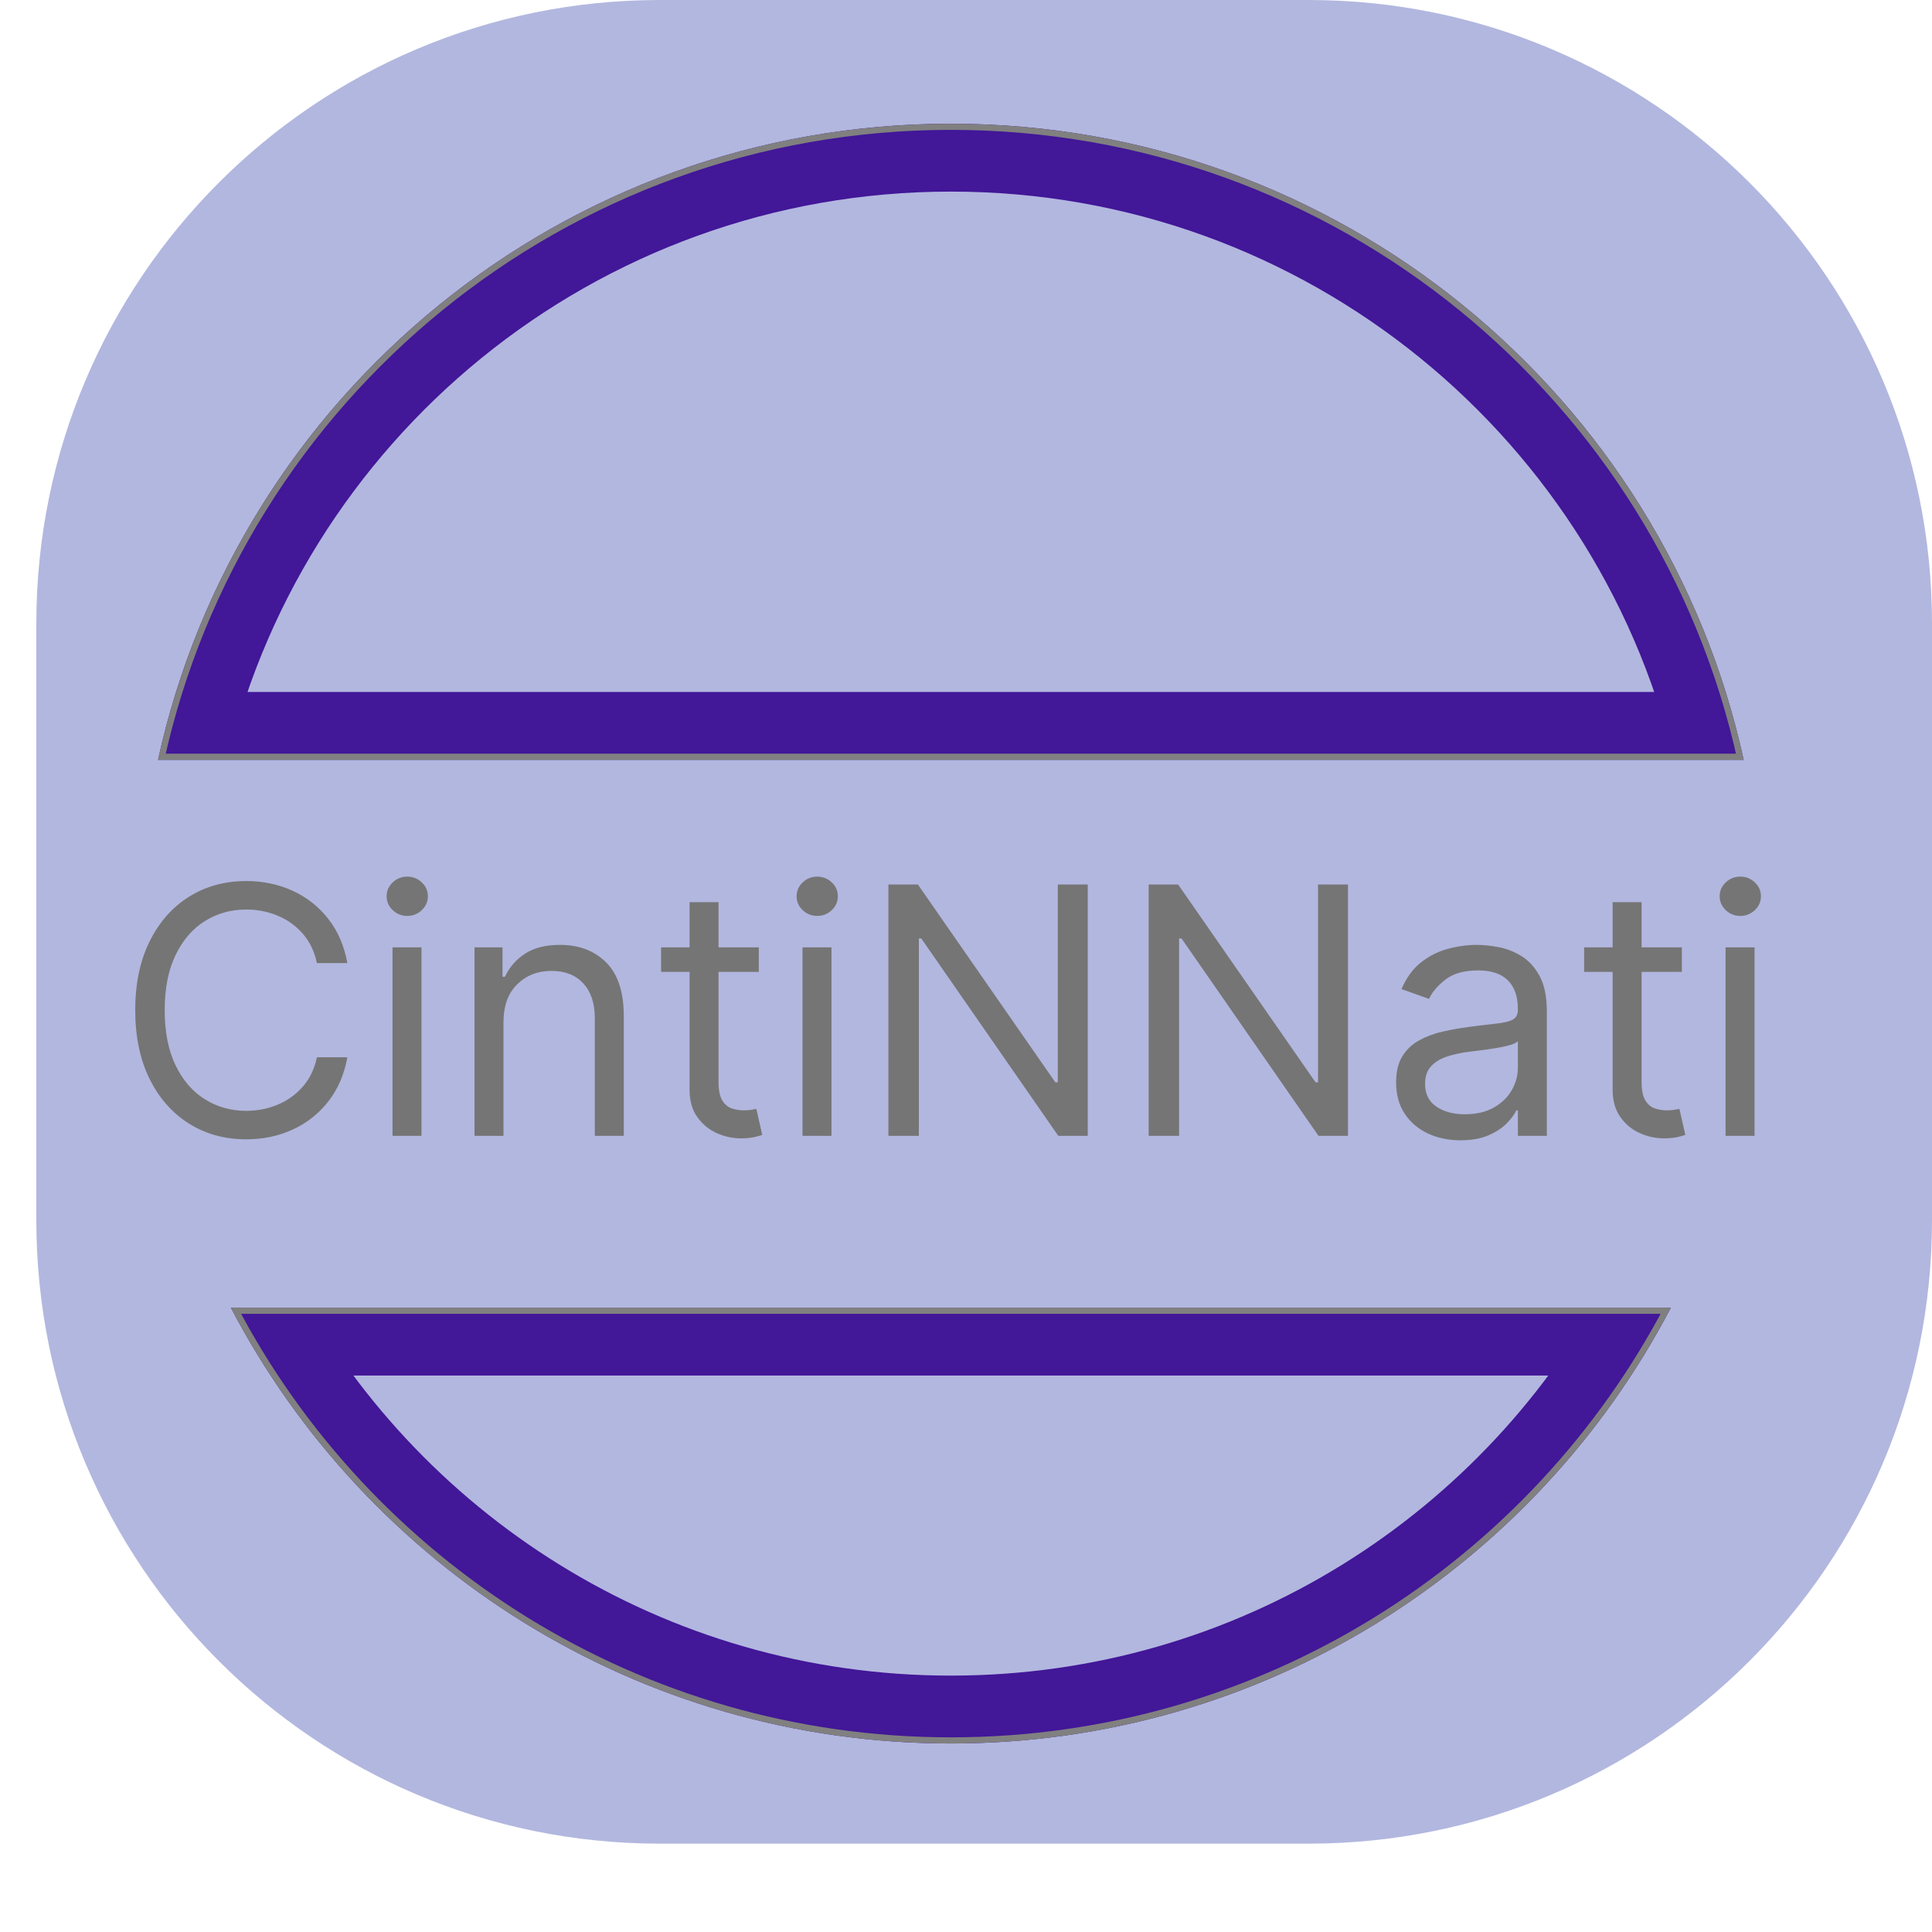 <?xml version="1.0" encoding="utf-8"?>
<svg width="313px" height="313px" viewBox="0 0 313 313" version="1.1" xmlns:xlink="http://www.w3.org/1999/xlink" xmlns="http://www.w3.org/2000/svg">
  <defs>
    <path d="M0 0L307.113 0L307.113 298.686L0 298.686L0 0Z" id="path_1" />
    <path d="M25.601 123.101L282.493 123.101C269.583 64.163 216.978 20.04 154.047 20.04C91.116 20.04 38.511 64.163 25.601 123.101ZM270.696 211.848L37.397 211.848C59.331 253.813 103.336 282.463 154.047 282.463C204.757 282.463 248.763 253.813 270.696 211.848Z" id="path_2" />
    <clipPath id="clip_1">
      <use xlink:href="#path_1" clip-rule="evenodd" fill-rule="evenodd" transform="translate(0, -115.457)" />
    </clipPath>
    <clipPath id="clip_2">
      <use xlink:href="#path_2" />
    </clipPath>
  </defs>
  <g id="Group">
    <path d="M212 0C267.788 0 313 45.212 313 101L313 197.686C313 253.474 267.788 298.686 212 298.686L106.887 298.686C51.099 298.686 5.887 253.474 5.887 197.686L5.887 101C5.887 45.212 51.099 0 106.887 0L212 0Z" id="Rectangle" fill="#B2B7DF" stroke="none" />
    <g id="CintiNNati" clip-path="url(#clip_1)" transform="translate(0 129.771)">
      <g transform="translate(18.568, 0)" id="CintiNNati" fill="#757575">
        <path d="M37.705 26.25L32.773 26.25Q32.176 23.426 30.486 21.497Q28.796 19.568 26.409 18.574Q24.023 17.579 21.318 17.579Q17.619 17.579 14.626 19.449Q11.633 21.318 9.874 24.957Q8.114 28.597 8.114 33.886Q8.114 39.176 9.874 42.815Q11.633 46.455 14.626 48.324Q17.619 50.193 21.318 50.193Q24.023 50.193 26.409 49.199Q28.796 48.205 30.486 46.276Q32.176 44.347 32.773 41.523L37.705 41.523Q36.949 45.699 34.622 48.672Q32.295 51.645 28.855 53.226Q25.415 54.807 21.318 54.807Q16.108 54.807 12.051 52.261Q7.994 49.716 5.668 45.023Q3.341 40.33 3.341 33.886Q3.341 27.443 5.668 22.75Q7.994 18.057 12.051 15.511Q16.108 12.966 21.318 12.966Q25.415 12.966 28.855 14.547Q32.295 16.128 34.622 19.101Q36.949 22.074 37.705 26.25ZM45.023 54.25L45.023 23.704L49.716 23.704L49.716 54.25L45.023 54.25ZM47.409 18.614Q46.037 18.614 45.053 17.679Q44.068 16.744 44.068 15.432Q44.068 14.119 45.053 13.185Q46.037 12.25 47.409 12.25Q48.781 12.25 49.766 13.185Q50.75 14.119 50.75 15.432Q50.75 16.744 49.766 17.679Q48.781 18.614 47.409 18.614ZM63 35.875L63 54.25L58.307 54.25L58.307 23.704L62.841 23.704L62.841 28.477L63.239 28.477Q64.312 26.151 66.5 24.729Q68.688 23.307 72.148 23.307Q76.781 23.307 79.635 26.151Q82.489 28.994 82.489 34.841L82.489 54.25L77.796 54.25L77.796 35.159Q77.796 31.56 75.926 29.541Q74.057 27.523 70.796 27.523Q67.435 27.523 65.217 29.7Q63 31.878 63 35.875ZM104.364 23.704L104.364 27.682L97.841 27.682L97.841 45.5Q97.841 47.489 98.428 48.473Q99.014 49.457 99.939 49.785Q100.864 50.114 101.898 50.114Q102.673 50.114 103.17 50.024Q103.668 49.935 103.966 49.875L104.92 54.091Q104.443 54.27 103.588 54.459Q102.733 54.648 101.42 54.648Q99.432 54.648 97.533 53.793Q95.633 52.938 94.391 51.188Q93.148 49.438 93.148 46.773L93.148 27.682L88.534 27.682L88.534 23.704L93.148 23.704L93.148 16.386L97.841 16.386L97.841 23.704L104.364 23.704ZM111.443 54.25L111.443 23.704L116.136 23.704L116.136 54.25L111.443 54.25ZM113.83 18.614Q112.457 18.614 111.473 17.679Q110.489 16.744 110.489 15.432Q110.489 14.119 111.473 13.185Q112.457 12.25 113.83 12.25Q115.202 12.25 116.186 13.185Q117.17 14.119 117.17 15.432Q117.17 16.744 116.186 17.679Q115.202 18.614 113.83 18.614ZM157.659 13.523L157.659 54.25L152.886 54.25L130.693 22.273L130.295 22.273L130.295 54.25L125.364 54.25L125.364 13.523L130.136 13.523L152.409 45.58L152.807 45.58L152.807 13.523L157.659 13.523ZM199.818 13.523L199.818 54.25L195.045 54.25L172.852 22.273L172.455 22.273L172.455 54.25L167.523 54.25L167.523 13.523L172.295 13.523L194.568 45.58L194.966 45.58L194.966 13.523L199.818 13.523ZM218.034 54.966Q215.131 54.966 212.764 53.862Q210.398 52.758 209.006 50.66Q207.614 48.562 207.614 45.58Q207.614 42.955 208.648 41.314Q209.682 39.673 211.412 38.739Q213.142 37.804 215.24 37.337Q217.338 36.869 219.466 36.591Q222.25 36.233 223.99 36.044Q225.73 35.855 226.535 35.398Q227.341 34.94 227.341 33.807L227.341 33.648Q227.341 30.704 225.74 29.074Q224.139 27.443 220.898 27.443Q217.537 27.443 215.628 28.915Q213.719 30.386 212.943 32.057L208.489 30.466Q209.682 27.682 211.68 26.121Q213.679 24.56 216.055 23.933Q218.432 23.307 220.739 23.307Q222.21 23.307 224.129 23.655Q226.048 24.003 227.848 25.077Q229.648 26.151 230.841 28.318Q232.034 30.486 232.034 34.125L232.034 54.25L227.341 54.25L227.341 50.114L227.102 50.114Q226.625 51.108 225.511 52.242Q224.398 53.375 222.548 54.17Q220.699 54.966 218.034 54.966ZM218.75 50.75Q221.534 50.75 223.453 49.656Q225.372 48.562 226.357 46.832Q227.341 45.102 227.341 43.193L227.341 38.898Q227.043 39.256 226.038 39.544Q225.034 39.832 223.732 40.041Q222.429 40.25 221.206 40.399Q219.983 40.548 219.227 40.648Q217.398 40.886 215.817 41.413Q214.236 41.94 213.271 42.984Q212.307 44.028 212.307 45.818Q212.307 48.264 214.126 49.507Q215.946 50.75 218.75 50.75ZM253.909 23.704L253.909 27.682L247.386 27.682L247.386 45.5Q247.386 47.489 247.973 48.473Q248.56 49.457 249.484 49.785Q250.409 50.114 251.443 50.114Q252.219 50.114 252.716 50.024Q253.213 49.935 253.511 49.875L254.466 54.091Q253.989 54.27 253.134 54.459Q252.278 54.648 250.966 54.648Q248.977 54.648 247.078 53.793Q245.179 52.938 243.936 51.188Q242.693 49.438 242.693 46.773L242.693 27.682L238.08 27.682L238.08 23.704L242.693 23.704L242.693 16.386L247.386 16.386L247.386 23.704L253.909 23.704ZM260.989 54.25L260.989 23.704L265.682 23.704L265.682 54.25L260.989 54.25ZM263.375 18.614Q262.003 18.614 261.018 17.679Q260.034 16.744 260.034 15.432Q260.034 14.119 261.018 13.185Q262.003 12.25 263.375 12.25Q264.747 12.25 265.732 13.185Q266.716 14.119 266.716 15.432Q266.716 16.744 265.732 17.679Q264.747 18.614 263.375 18.614Z" />
      </g>
    </g>
    <g id="Oval-Subtract">
      <g clip-path="url(#clip_2)">
        <use xlink:href="#path_2" fill="none" stroke="#421798" stroke-width="22" />
      </g>
      <g clip-path="url(#clip_2)">
        <use xlink:href="#path_2" fill="none" stroke="#808080" stroke-width="2" />
      </g>
    </g>
  </g>
</svg>
